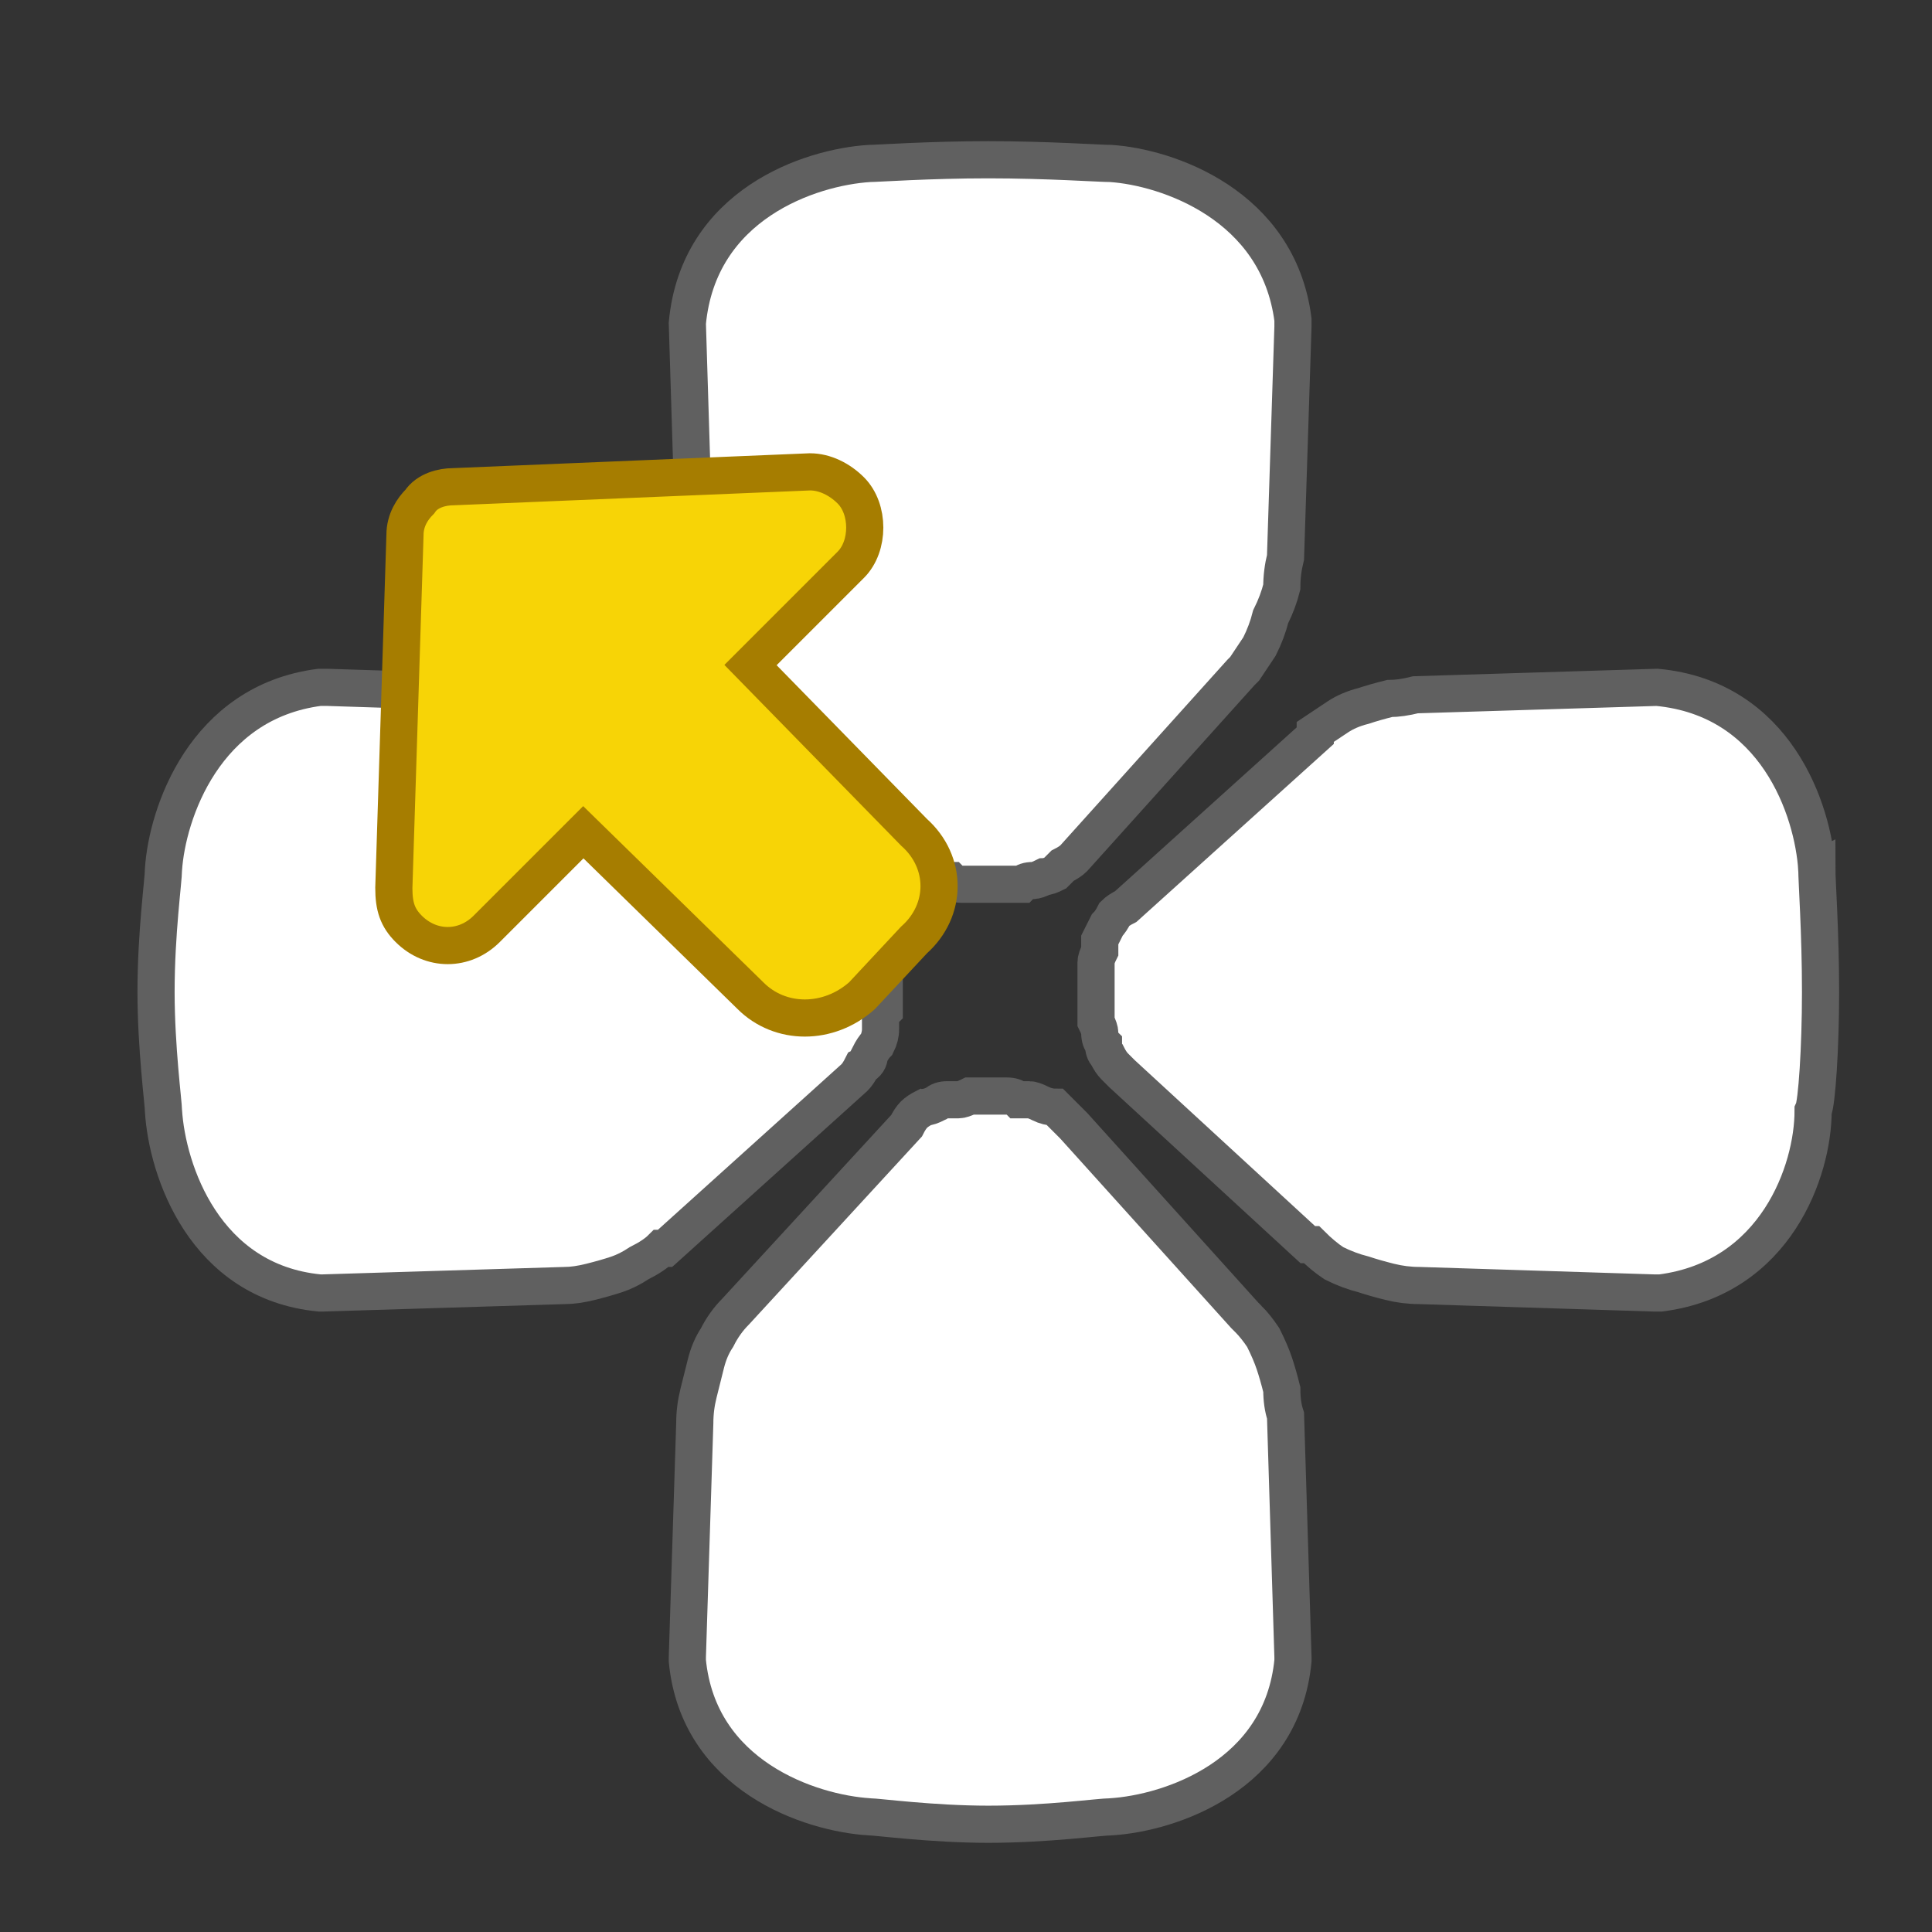 <svg version="1.2" xmlns="http://www.w3.org/2000/svg" viewBox="0 0 52 52" width="52" height="52">
	<rect x="0" y="0" width="52" height="52" fill="#333333" stroke="none"/>
	<title>236</title>
	<style>
		.s0 { fill: #ffffff;stroke: #606060;stroke-miterlimit:100 } 
		.s1 { fill: #f7d406;stroke: #a67d00;stroke-miterlimit:100 } 
	</style>
	<g id="Pasta 1">
		<path class="s0" d="m19.7 17.9l4.6 5.1q0.1 0.2 0.3 0.3 0.1 0.1 0.3 0.2 0.2 0.1 0.3 0.1 0.2 0.1 0.4 0.1 0.1 0.1 0.3 0.1 0.1 0 0.2 0 0.1 0 0.3 0 0.1 0 0.2 0 0.2 0 0.3 0 0.2 0 0.3 0 0.1 0 0.3 0 0.1-0.1 0.3-0.1 0.1 0 0.3-0.1 0.1 0 0.3-0.1 0.1-0.1 0.2-0.2 0.2-0.1 0.3-0.2l4.5-5 0.1-0.1q0.2-0.3 0.4-0.6 0.2-0.4 0.3-0.8 0.2-0.4 0.3-0.8 0-0.4 0.1-0.8l0.2-6.2v-0.1-0.1c-0.4-3.1-3.4-4.1-4.9-4.2-0.3 0-1.7-0.1-3.3-0.1-1.6 0-3 0.1-3.2 0.1-1.6 0.1-4.6 1.1-4.9 4.3l0.2 6.5q0 0.4 0.1 0.7 0.1 0.4 0.2 0.7 0.1 0.4 0.3 0.7 0.2 0.3 0.4 0.6z"/>
		<path class="s0" d="m33.6 35.5l-0.1-0.1-4.6-5.1q-0.1-0.1-0.2-0.2-0.2-0.2-0.3-0.3-0.2 0-0.4-0.1-0.2-0.1-0.3-0.1-0.2 0-0.3 0-0.1-0.1-0.3-0.1-0.1 0-0.2 0-0.1 0-0.3 0-0.1 0-0.3 0-0.1 0-0.2 0-0.2 0.1-0.3 0.1-0.2 0-0.3 0-0.2 0-0.3 0.1-0.2 0.1-0.3 0.1-0.2 0.1-0.3 0.2-0.1 0.1-0.2 0.3l-4.6 5q-0.3 0.3-0.5 0.7-0.2 0.3-0.3 0.7-0.1 0.4-0.2 0.8-0.1 0.4-0.1 0.8l-0.2 6.3v0.1c0.3 3.1 3.3 4.1 4.9 4.2 0.2 0 1.7 0.2 3.2 0.2 1.6 0 3-0.2 3.3-0.2 1.6-0.1 4.6-1.1 4.9-4.2v-0.1l-0.2-6.5q-0.1-0.3-0.1-0.7-0.1-0.4-0.2-0.7-0.1-0.3-0.3-0.7-0.2-0.3-0.4-0.5z"/>
		<path class="s0" d="m23.7 27.7q0-0.1 0-0.3 0-0.1 0.1-0.2 0-0.1 0-0.3 0-0.1 0-0.2 0-0.2 0-0.3 0-0.2 0-0.3-0.1-0.2-0.1-0.3 0-0.1 0-0.3-0.1-0.1-0.1-0.3-0.1-0.1-0.1-0.3-0.1-0.1-0.2-0.3-0.1-0.1-0.3-0.2l-5-4.5v-0.1q-0.3-0.2-0.7-0.4-0.3-0.2-0.7-0.4-0.4-0.1-0.8-0.2-0.4-0.1-0.8-0.1l-6.2-0.2h-0.1-0.1c-3.1 0.4-4.1 3.4-4.2 4.9 0 0.3-0.2 1.7-0.2 3.3 0 1.5 0.2 3 0.2 3.2 0.1 1.6 1.1 4.6 4.2 4.9h0.1l6.5-0.2q0.3 0 0.7-0.1 0.4-0.1 0.7-0.2 0.3-0.1 0.6-0.3 0.4-0.2 0.6-0.4h0.1l5.1-4.6q0.1-0.1 0.2-0.3 0.2-0.1 0.2-0.3 0.1-0.2 0.2-0.3 0.1-0.2 0.1-0.4z"/>
		<path class="s0" d="m48.9 23.4c-0.1-1.6-1.1-4.6-4.3-4.9l-6.5 0.2q-0.4 0.1-0.7 0.1-0.4 0.1-0.7 0.2-0.4 0.1-0.7 0.3-0.3 0.2-0.6 0.4v0.1l-5.1 4.6q-0.2 0.1-0.3 0.2-0.1 0.2-0.2 0.3-0.1 0.2-0.2 0.4 0 0.2 0 0.3-0.1 0.2-0.1 0.3 0 0.1 0 0.3 0 0.1 0 0.2 0 0.1 0 0.3 0 0.1 0 0.3 0 0.1 0 0.2 0 0.2 0 0.3 0.1 0.2 0.1 0.3 0 0.2 0.1 0.3 0 0.2 0.1 0.3 0.1 0.2 0.2 0.3 0.1 0.1 0.2 0.2l5 4.6h0.1q0.3 0.3 0.6 0.5 0.4 0.2 0.8 0.3 0.3 0.1 0.7 0.2 0.4 0.1 0.8 0.1l6.3 0.2h0.1 0.1c3.1-0.4 4.1-3.3 4.1-4.9 0.1-0.2 0.2-1.7 0.2-3.2 0-1.6-0.1-3-0.1-3.3z"/>
	</g>
	<path id="Camada 1" fill-rule="evenodd" class="s1" d="m10.6 23.9c0 0.5 0.1 0.8 0.4 1.1 0.6 0.6 1.5 0.6 2.1 0l2.6-2.6 4.5 4.4c0.8 0.8 2.1 0.8 3 0l1.4-1.5c0.9-0.8 0.9-2.1 0-2.9l-4.4-4.5 2.7-2.7c0.5-0.5 0.5-1.5 0-2-0.3-0.3-0.7-0.5-1.1-0.5l-9.6 0.4c-0.3 0-0.7 0.1-0.9 0.4-0.2 0.2-0.4 0.5-0.4 0.9z"/>
</svg>